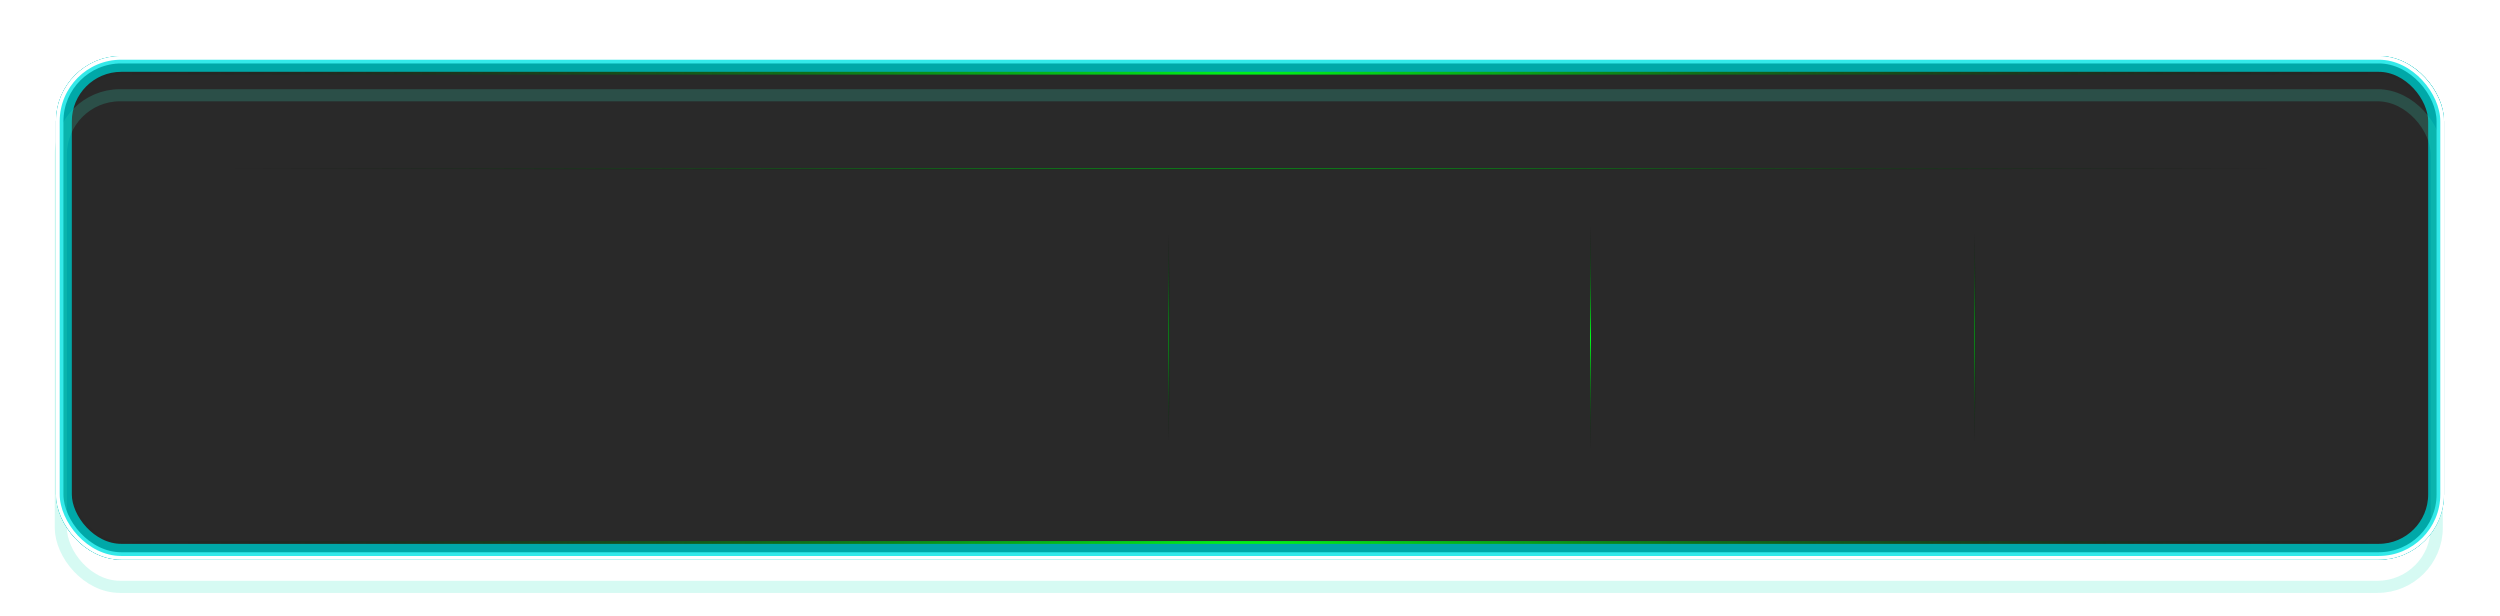 <svg width="1340" height="330" viewBox="0 0 1340 330" fill="none" xmlns="http://www.w3.org/2000/svg">
<rect x="35" y="35" width="1270" height="260" rx="30" fill="#292929" stroke="url(#paint0_radial_471_28)" stroke-width="10"/>
<path d="M853 121L853 241" stroke="url(#paint1_radial_471_28)" stroke-width="2" stroke-linecap="round"/>
<path d="M627 121L627 241" stroke="url(#paint2_radial_471_28)" stroke-width="2" stroke-linecap="round"/>
<path d="M1059 121L1059 241" stroke="url(#paint3_radial_471_28)" stroke-width="2" stroke-linecap="round"/>
<path d="M74 90H1267.5" stroke="url(#paint4_radial_471_28)" stroke-width="2" stroke-linecap="round"/>
<g style="mix-blend-mode:hard-light" filter="url(#filter0_f_471_28)">
<rect x="33.25" y="33.25" width="1273.5" height="263.5" rx="31.75" stroke="#00A8A8" stroke-width="6.5"/>
</g>
<g style="mix-blend-mode:hard-light" filter="url(#filter1_f_471_28)">
<rect x="34.25" y="34.25" width="1271.5" height="261.5" rx="30.75" stroke="#00A8A8" stroke-width="8.5"/>
</g>
<g style="mix-blend-mode:hard-light" filter="url(#filter2_ddi_471_28)">
<rect x="33.25" y="33.25" width="1273.5" height="263.5" rx="31.75" stroke="#33E9C6" stroke-opacity="0.2" stroke-width="6.5"/>
</g>
<g filter="url(#filter3_f_471_28)">
<rect x="32" y="32" width="1276" height="266" rx="33" stroke="#33E9E9" stroke-width="4"/>
</g>
<g filter="url(#filter4_f_471_28)">
<rect x="31" y="31" width="1278" height="268" rx="34" stroke="white" stroke-width="2"/>
</g>
<defs>
<filter id="filter0_f_471_28" x="0" y="0" width="1340" height="330" filterUnits="userSpaceOnUse" color-interpolation-filters="sRGB">
<feFlood flood-opacity="0" result="BackgroundImageFix"/>
<feBlend mode="normal" in="SourceGraphic" in2="BackgroundImageFix" result="shape"/>
<feGaussianBlur stdDeviation="15" result="effect1_foregroundBlur_471_28"/>
</filter>
<filter id="filter1_f_471_28" x="20" y="20" width="1300" height="290" filterUnits="userSpaceOnUse" color-interpolation-filters="sRGB">
<feFlood flood-opacity="0" result="BackgroundImageFix"/>
<feBlend mode="normal" in="SourceGraphic" in2="BackgroundImageFix" result="shape"/>
<feGaussianBlur stdDeviation="5" result="effect1_foregroundBlur_471_28"/>
</filter>
<filter id="filter2_ddi_471_28" x="17" y="27" width="1306" height="296" filterUnits="userSpaceOnUse" color-interpolation-filters="sRGB">
<feFlood flood-opacity="0" result="BackgroundImageFix"/>
<feColorMatrix in="SourceAlpha" type="matrix" values="0 0 0 0 0 0 0 0 0 0 0 0 0 0 0 0 0 0 127 0" result="hardAlpha"/>
<feOffset dy="6.5"/>
<feGaussianBlur stdDeviation="2.5"/>
<feColorMatrix type="matrix" values="0 0 0 0 0 0 0 0 0 0.3 0 0 0 0 0.275 0 0 0 0.7 0"/>
<feBlend mode="multiply" in2="BackgroundImageFix" result="effect1_dropShadow_471_28"/>
<feColorMatrix in="SourceAlpha" type="matrix" values="0 0 0 0 0 0 0 0 0 0 0 0 0 0 0 0 0 0 127 0" result="hardAlpha"/>
<feOffset dy="10"/>
<feGaussianBlur stdDeviation="6.5"/>
<feColorMatrix type="matrix" values="0 0 0 0 0 0 0 0 0 0.6 0 0 0 0 0.6 0 0 0 1 0"/>
<feBlend mode="color-dodge" in2="effect1_dropShadow_471_28" result="effect2_dropShadow_471_28"/>
<feBlend mode="normal" in="SourceGraphic" in2="effect2_dropShadow_471_28" result="shape"/>
<feColorMatrix in="SourceAlpha" type="matrix" values="0 0 0 0 0 0 0 0 0 0 0 0 0 0 0 0 0 0 127 0" result="hardAlpha"/>
<feOffset dx="-0.65" dy="1.3"/>
<feGaussianBlur stdDeviation="0.325"/>
<feComposite in2="hardAlpha" operator="arithmetic" k2="-1" k3="1"/>
<feColorMatrix type="matrix" values="0 0 0 0 1 0 0 0 0 1 0 0 0 0 1 0 0 0 0.5 0"/>
<feBlend mode="normal" in2="shape" result="effect3_innerShadow_471_28"/>
</filter>
<filter id="filter3_f_471_28" x="29" y="29" width="1282" height="272" filterUnits="userSpaceOnUse" color-interpolation-filters="sRGB">
<feFlood flood-opacity="0" result="BackgroundImageFix"/>
<feBlend mode="normal" in="SourceGraphic" in2="BackgroundImageFix" result="shape"/>
<feGaussianBlur stdDeviation="0.5" result="effect1_foregroundBlur_471_28"/>
</filter>
<filter id="filter4_f_471_28" x="29.333" y="29.333" width="1281.33" height="271.333" filterUnits="userSpaceOnUse" color-interpolation-filters="sRGB">
<feFlood flood-opacity="0" result="BackgroundImageFix"/>
<feBlend mode="normal" in="SourceGraphic" in2="BackgroundImageFix" result="shape"/>
<feGaussianBlur stdDeviation="0.333" result="effect1_foregroundBlur_471_28"/>
</filter>
<radialGradient id="paint0_radial_471_28" cx="0" cy="0" r="1" gradientUnits="userSpaceOnUse" gradientTransform="translate(670 165) rotate(180) scale(640 3538.94)">
<stop stop-color="#00FF19"/>
<stop offset="1" stop-opacity="0"/>
</radialGradient>
<radialGradient id="paint1_radial_471_28" cx="0" cy="0" r="1" gradientUnits="userSpaceOnUse" gradientTransform="translate(852.5 181) rotate(-180) scale(0.5 60)">
<stop stop-color="#00FF19"/>
<stop offset="1" stop-opacity="0"/>
</radialGradient>
<radialGradient id="paint2_radial_471_28" cx="0" cy="0" r="1" gradientUnits="userSpaceOnUse" gradientTransform="translate(626.5 181) rotate(-180) scale(0.5 60)">
<stop stop-color="#00FF19"/>
<stop offset="1" stop-opacity="0"/>
</radialGradient>
<radialGradient id="paint3_radial_471_28" cx="0" cy="0" r="1" gradientUnits="userSpaceOnUse" gradientTransform="translate(1058.5 181) rotate(-180) scale(0.5 60)">
<stop stop-color="#00FF19"/>
<stop offset="1" stop-opacity="0"/>
</radialGradient>
<radialGradient id="paint4_radial_471_28" cx="0" cy="0" r="1" gradientUnits="userSpaceOnUse" gradientTransform="translate(670.75 90.5) rotate(90) scale(0.5 596.75)">
<stop stop-color="#00FF19"/>
<stop offset="1" stop-opacity="0"/>
</radialGradient>
</defs>
</svg>
